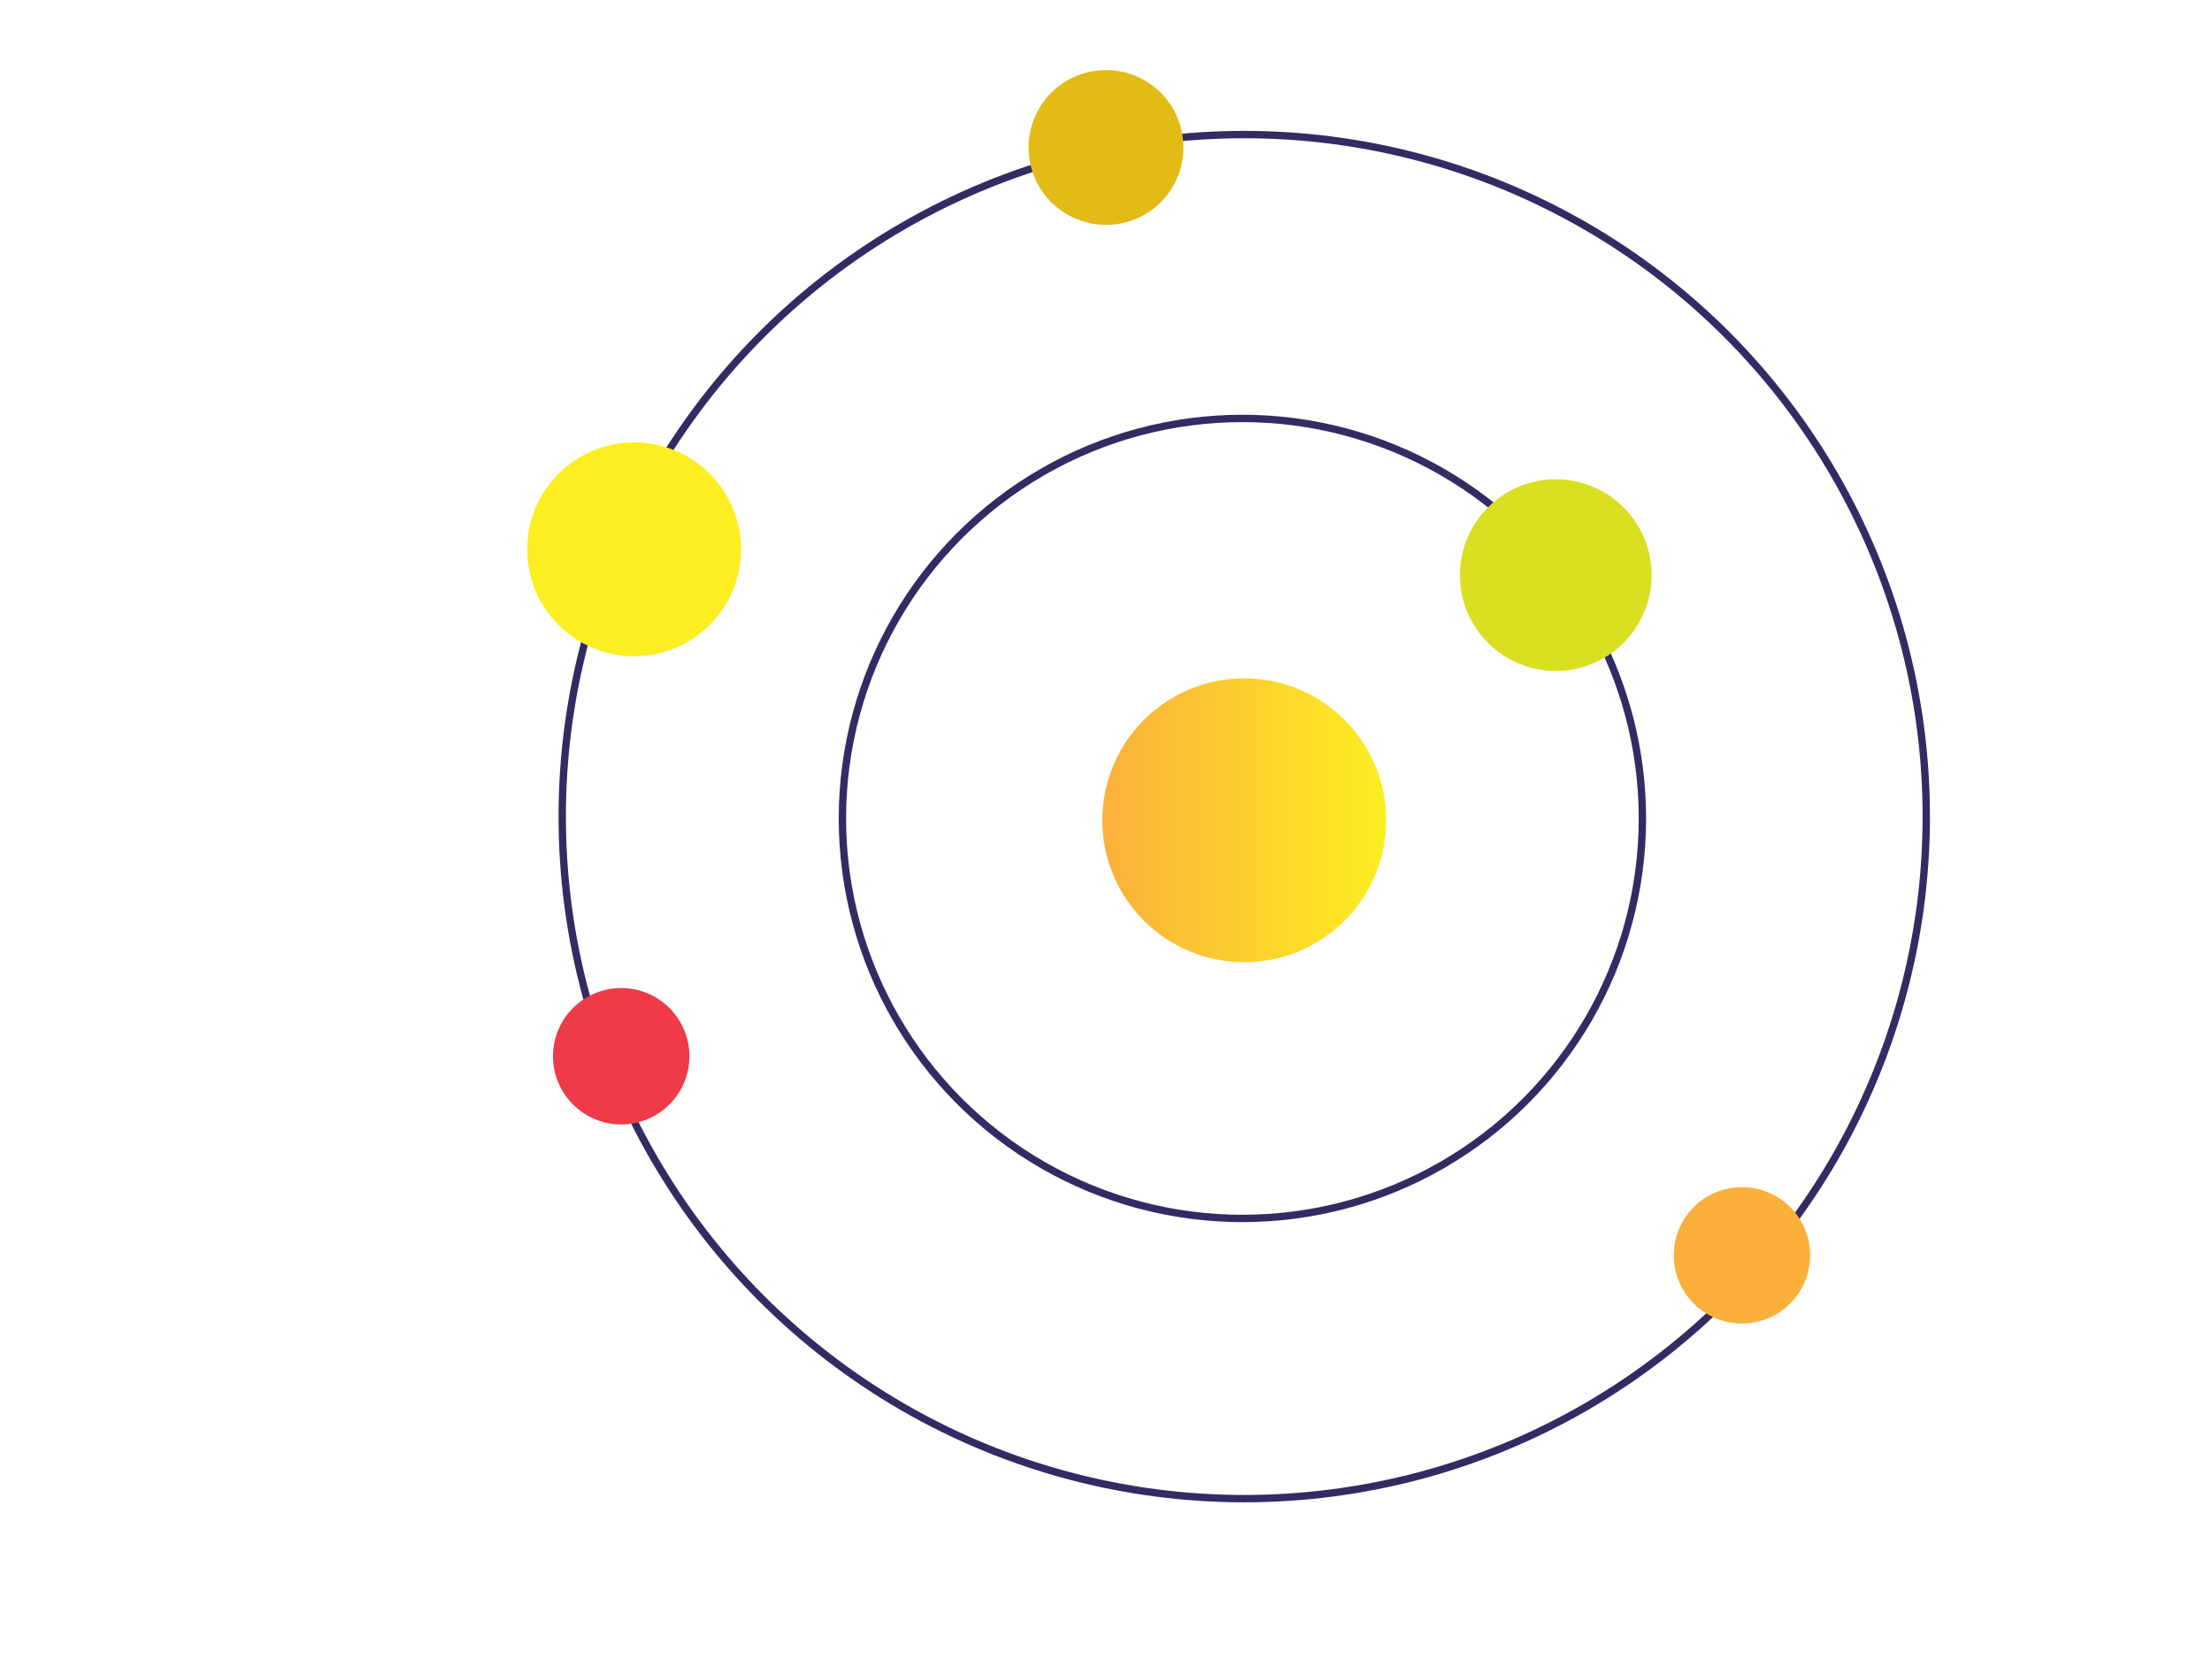 <?xml version="1.0" encoding="utf-8"?>
<!-- Generator: Adobe Illustrator 23.0.5, SVG Export Plug-In . SVG Version: 6.00 Build 0)  -->
<svg version="1.1" id="Layer_1" xmlns="http://www.w3.org/2000/svg" xmlns:xlink="http://www.w3.org/1999/xlink" x="0px" y="0px"
	 viewBox="0 0 600 450" style="enable-background:new 0 0 600 450;" xml:space="preserve">
<style type="text/css">
	.st0{fill:url(#SVGID_1_);}
	.st1{fill:none;stroke:#322C64;stroke-width:2;stroke-miterlimit:10;}
	.st2{fill:#EF3A47;}
	.st3{fill:#FBB03B;}
	.st4{fill:#FCEE21;}
	.st5{fill:#E2BB17;}
	.st6{fill:#D9E021;}
</style>
<g>
	<linearGradient id="SVGID_1_" gradientUnits="userSpaceOnUse" x1="299" y1="222.5" x2="376" y2="222.5">
		<stop  offset="0" style="stop-color:#FBB03B"/>
		<stop  offset="1" style="stop-color:#FCEE21"/>
	</linearGradient>
	<circle class="st0" cx="337.5" cy="222.5" r="38.5"/>
</g>
<circle class="st1" cx="337.5" cy="221.5" r="185"/>
<circle class="st1" cx="337" cy="222" r="108.5"/>
<g>
	<circle class="st2" cx="168.5" cy="286.5" r="18.5"/>
</g>
<g>
	<circle class="st3" cx="472.5" cy="340.5" r="18.5"/>
</g>
<g>
	<circle class="st4" cx="172" cy="149" r="29"/>
</g>
<g>
	<circle class="st5" cx="300" cy="40" r="21"/>
</g>
<g>
	<circle class="st6" cx="422" cy="156" r="26"/>
</g>
</svg>
